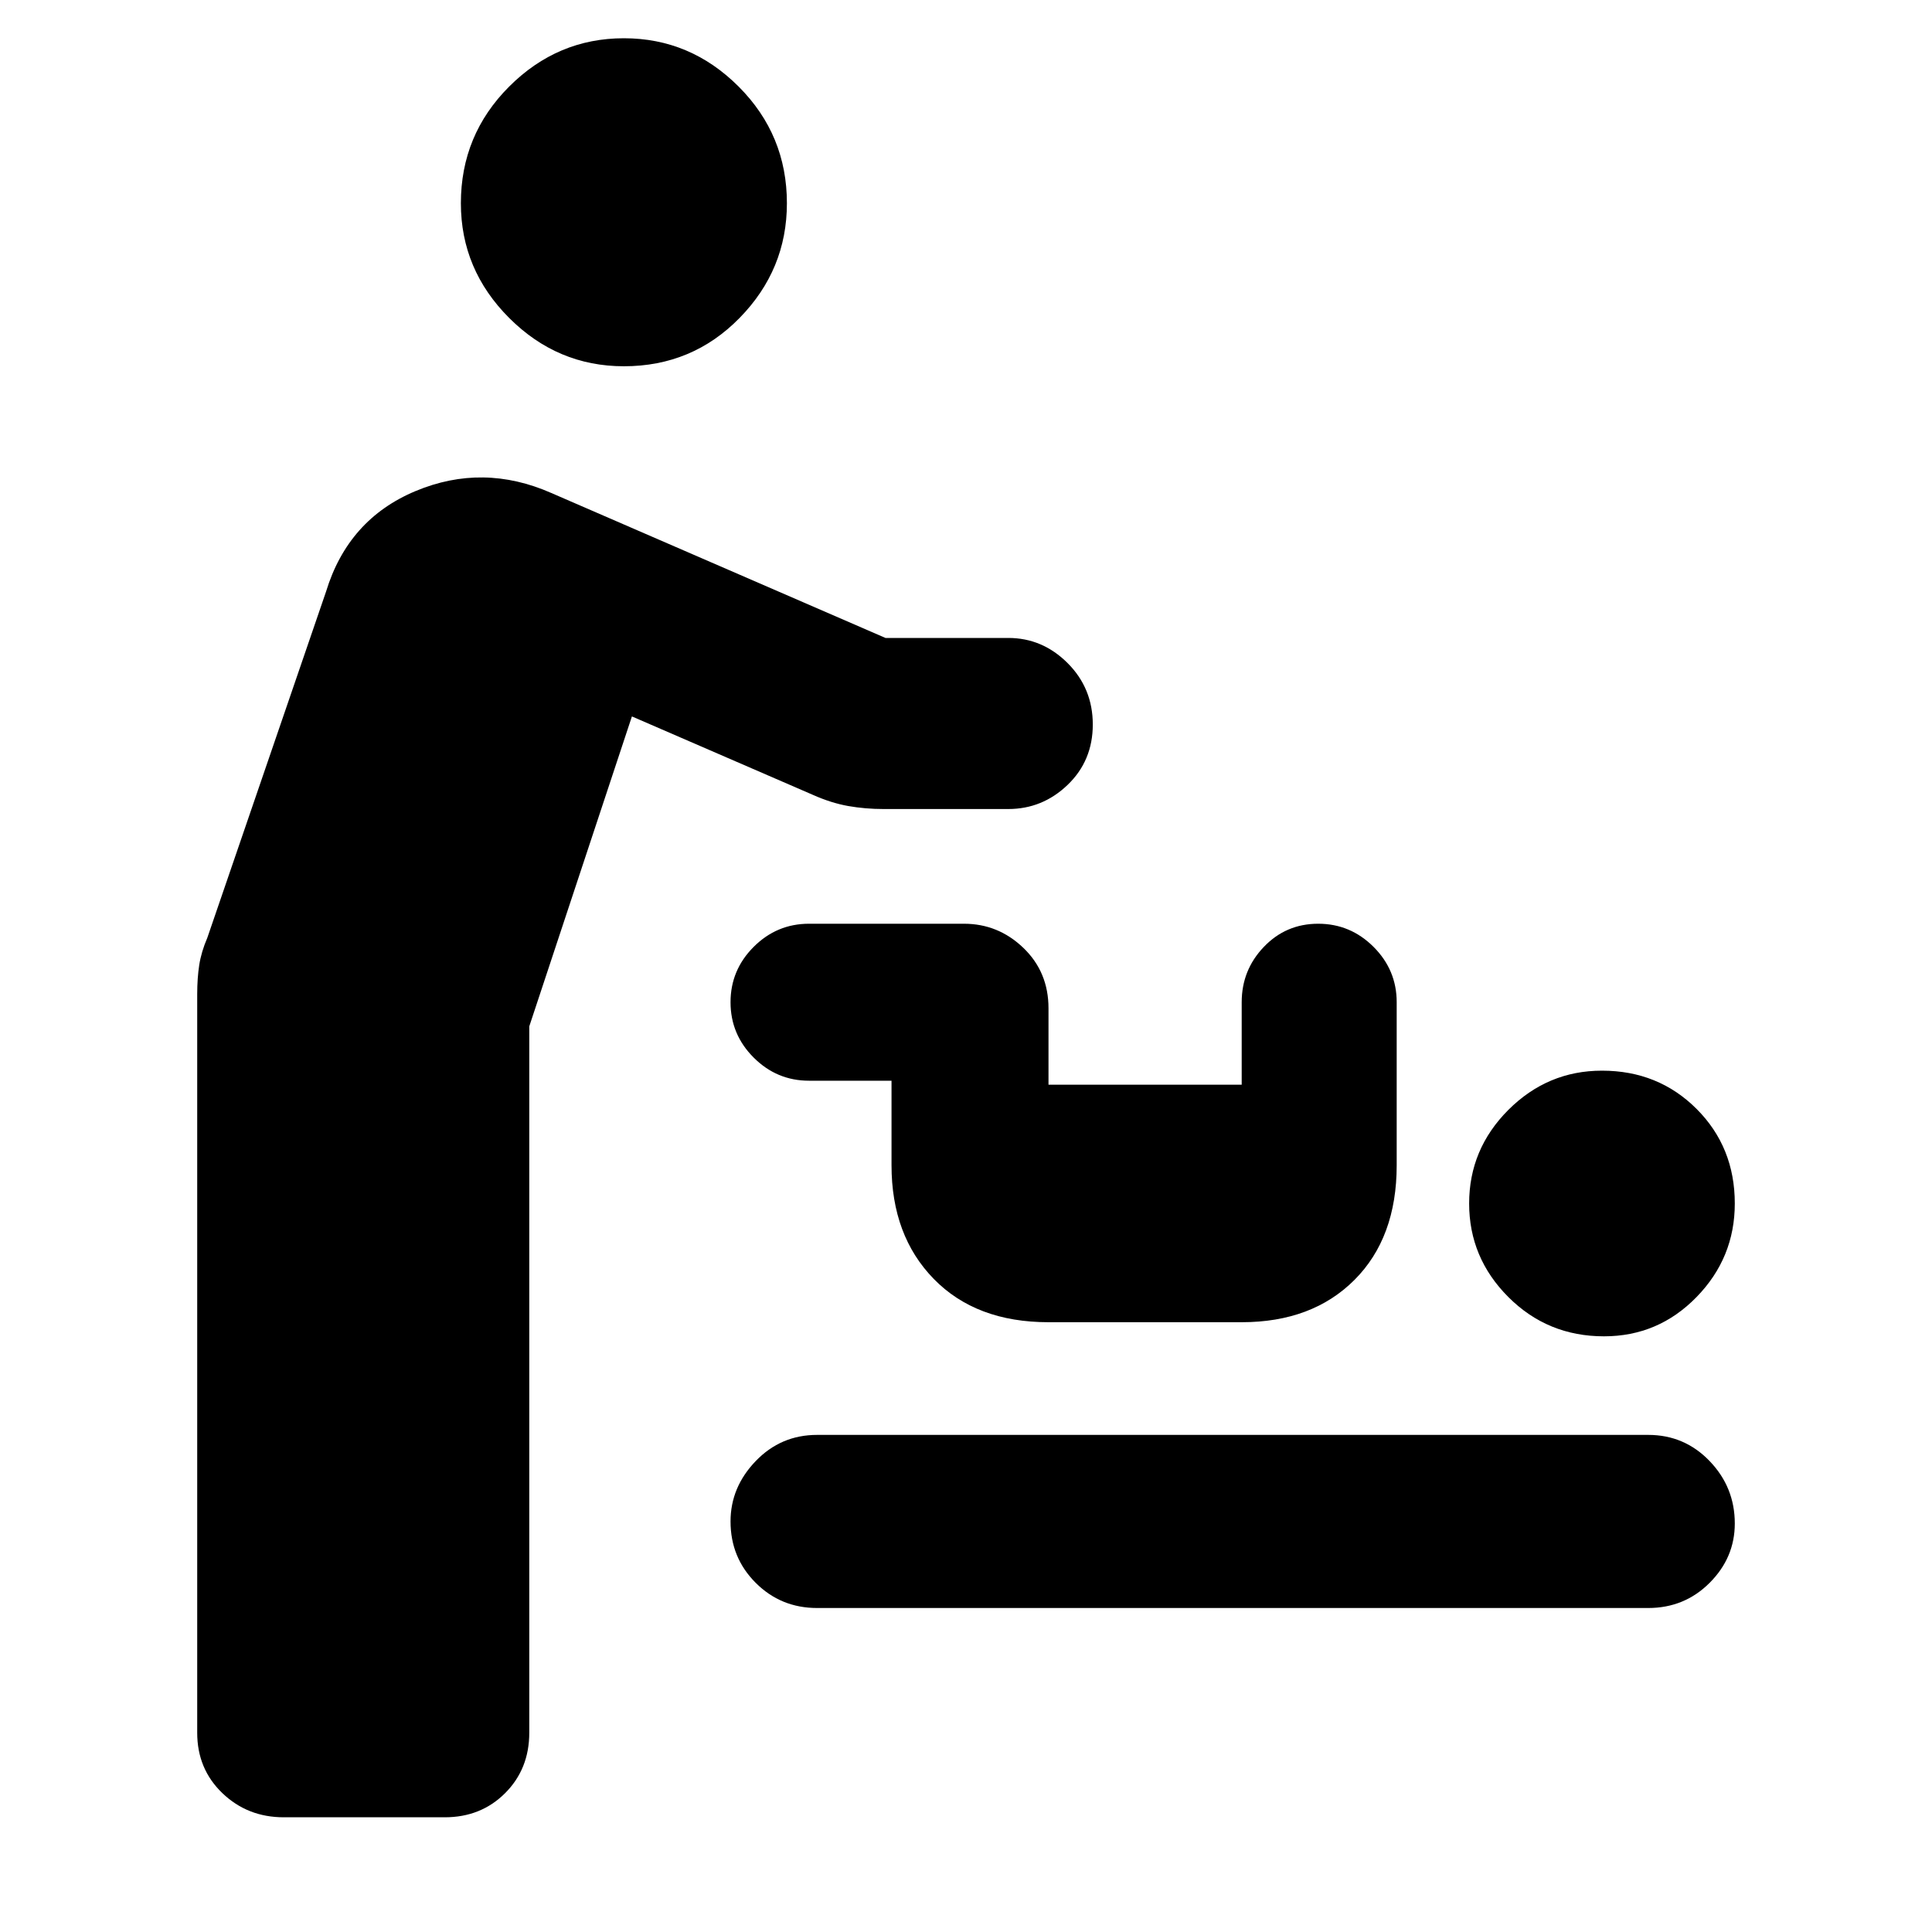 <svg xmlns="http://www.w3.org/2000/svg" height="40" width="40"><path d="M5.875 37.625Q5.125 37.625 4.604 37.125Q4.083 36.625 4.083 35.875V20.583Q4.083 20.25 4.125 19.979Q4.167 19.708 4.292 19.417L6.75 12.25Q7.208 10.75 8.604 10.167Q10 9.583 11.417 10.208L18.333 13.208H20.875Q21.583 13.208 22.104 13.729Q22.625 14.25 22.625 15Q22.625 15.75 22.104 16.25Q21.583 16.75 20.875 16.75H18.292Q17.917 16.75 17.562 16.688Q17.208 16.625 16.833 16.458L13.083 14.833L10.958 21.25V35.875Q10.958 36.625 10.458 37.125Q9.958 37.625 9.208 37.625ZM12.917 7.583Q11.542 7.583 10.542 6.583Q9.542 5.583 9.542 4.208Q9.542 2.792 10.542 1.792Q11.542 0.792 12.917 0.792Q14.292 0.792 15.292 1.792Q16.292 2.792 16.292 4.208Q16.292 5.583 15.312 6.583Q14.333 7.583 12.917 7.583ZM16.917 33.292Q16.167 33.292 15.646 32.771Q15.125 32.25 15.125 31.5Q15.125 30.792 15.646 30.25Q16.167 29.708 16.917 29.708H34.125Q34.875 29.708 35.396 30.25Q35.917 30.792 35.917 31.542Q35.917 32.25 35.396 32.771Q34.875 33.292 34.125 33.292ZM33.208 27.667Q32.042 27.667 31.229 26.854Q30.417 26.042 30.417 24.917Q30.417 23.792 31.229 22.979Q32.042 22.167 33.167 22.167Q34.333 22.167 35.125 22.958Q35.917 23.75 35.917 24.917Q35.917 26.042 35.125 26.854Q34.333 27.667 33.208 27.667ZM21.708 27.375Q20.208 27.375 19.333 26.479Q18.458 25.583 18.458 24.125V22.375H16.75Q16.083 22.375 15.604 21.896Q15.125 21.417 15.125 20.75Q15.125 20.083 15.604 19.604Q16.083 19.125 16.75 19.125H19.958Q20.667 19.125 21.188 19.625Q21.708 20.125 21.708 20.875V22.458H25.708V20.75Q25.708 20.083 26.167 19.604Q26.625 19.125 27.292 19.125Q27.958 19.125 28.438 19.604Q28.917 20.083 28.917 20.75V24.125Q28.917 25.625 28.042 26.5Q27.167 27.375 25.708 27.375Z"/></svg>